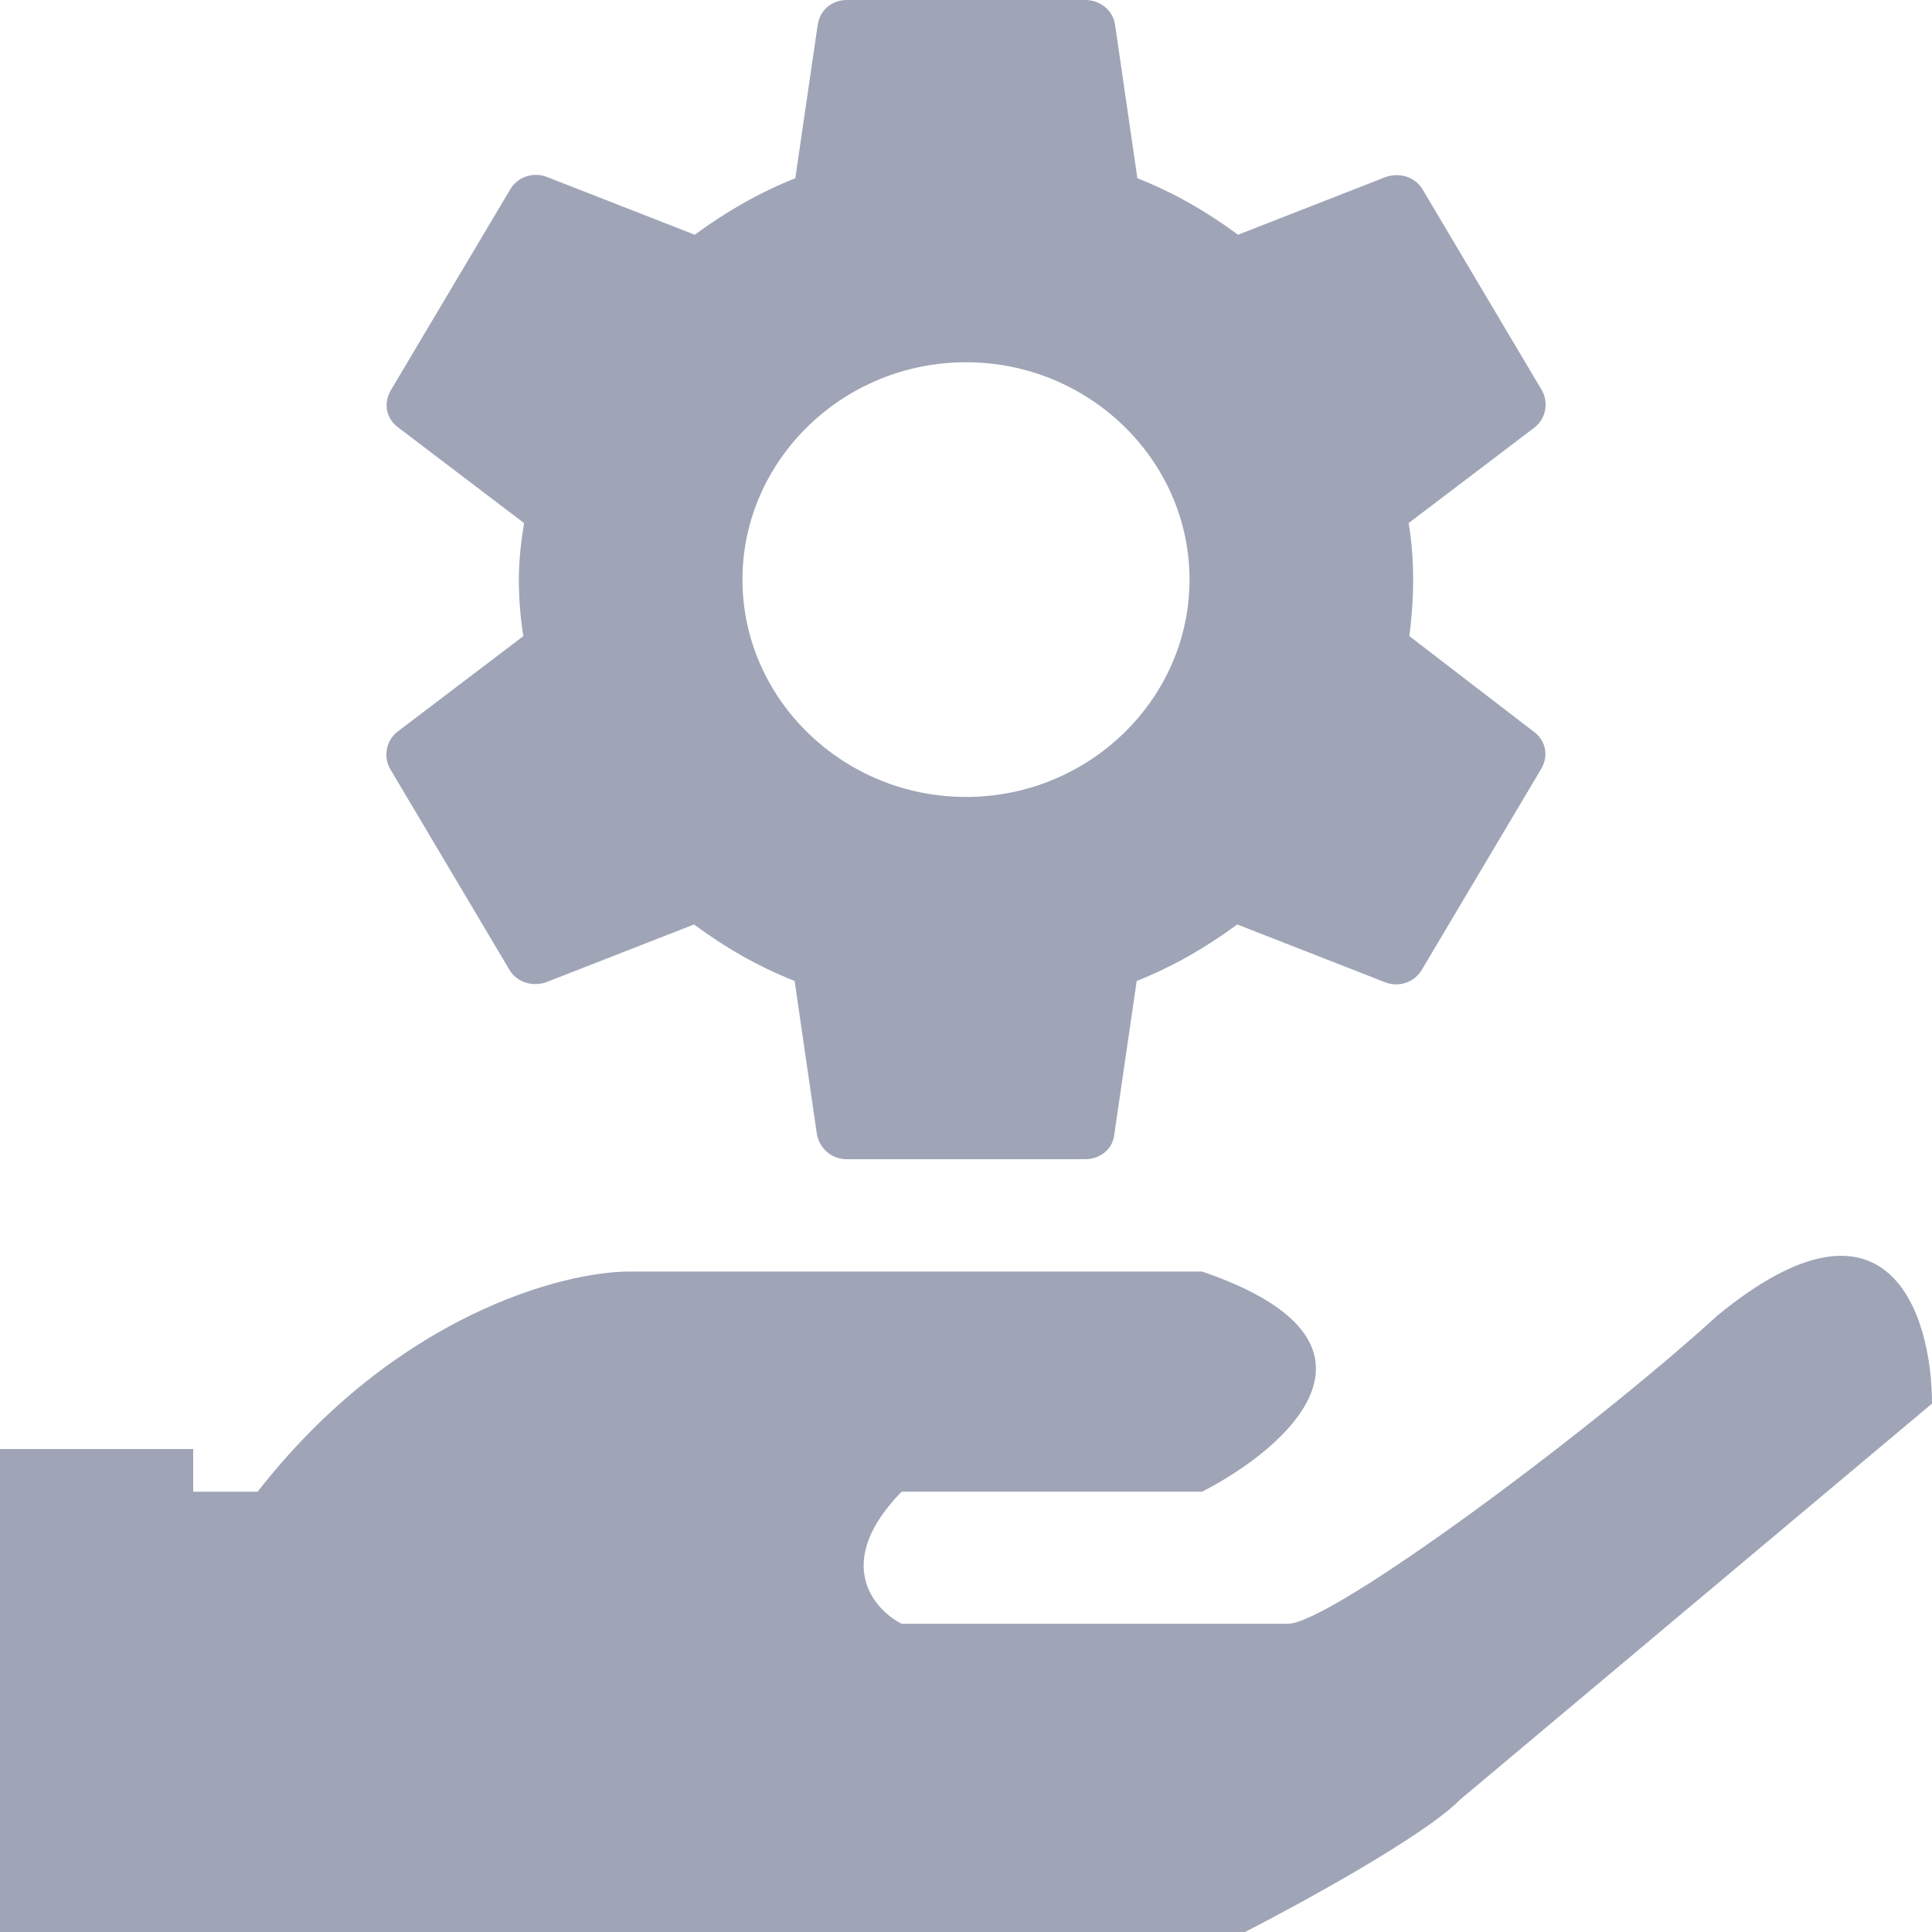 <svg width="20" height="20" viewBox="0 0 20 20" fill="none" xmlns="http://www.w3.org/2000/svg">
    <path d="M0 20V15.442L2.667 15.442C4.089 13.619 5.824 13.163 6.514 13.163H12.444C14.578 13.892 13.333 14.986 12.444 15.442H9.333C8.622 16.171 9.037 16.657 9.333 16.809L13.333 16.809C13.778 16.809 16.444 14.834 17.778 13.619C19.556 12.16 20 13.619 20 14.53L15.111 18.633C14.756 18.997 13.482 19.696 12.889 20H0Z" fill="#9FA5B7"/>
    <rect y="15" width="2" height="5" fill="#9FA5B7"/>
    <path d="M14.59 6.585C14.613 6.397 14.629 6.202 14.629 6C14.629 5.798 14.613 5.603 14.582 5.415L15.886 4.425C16.002 4.335 16.033 4.17 15.963 4.043L14.729 1.965C14.652 1.83 14.49 1.785 14.351 1.83L12.816 2.43C12.492 2.19 12.152 1.995 11.774 1.845L11.543 0.255C11.52 0.105 11.389 0 11.234 0H8.766C8.611 0 8.488 0.105 8.465 0.255L8.233 1.845C7.855 1.995 7.508 2.197 7.192 2.43L5.657 1.83C5.518 1.778 5.356 1.83 5.279 1.965L4.044 4.043C3.967 4.178 3.998 4.335 4.122 4.425L5.425 5.415C5.394 5.603 5.371 5.805 5.371 6C5.371 6.195 5.387 6.397 5.418 6.585L4.114 7.575C3.998 7.665 3.967 7.83 4.037 7.957L5.271 10.035C5.348 10.17 5.51 10.215 5.649 10.17L7.184 9.57C7.508 9.81 7.848 10.005 8.226 10.155L8.457 11.745C8.488 11.895 8.611 12 8.766 12H11.234C11.389 12 11.52 11.895 11.535 11.745L11.767 10.155C12.145 10.005 12.492 9.803 12.808 9.57L14.343 10.17C14.482 10.223 14.644 10.17 14.721 10.035L15.956 7.957C16.033 7.822 16.002 7.665 15.878 7.575L14.59 6.585ZM10 8.25C8.727 8.25 7.686 7.237 7.686 6C7.686 4.763 8.727 3.75 10 3.75C11.273 3.75 12.314 4.763 12.314 6C12.314 7.237 11.273 8.25 10 8.25Z" fill="#9FA5B7"/>
</svg>
